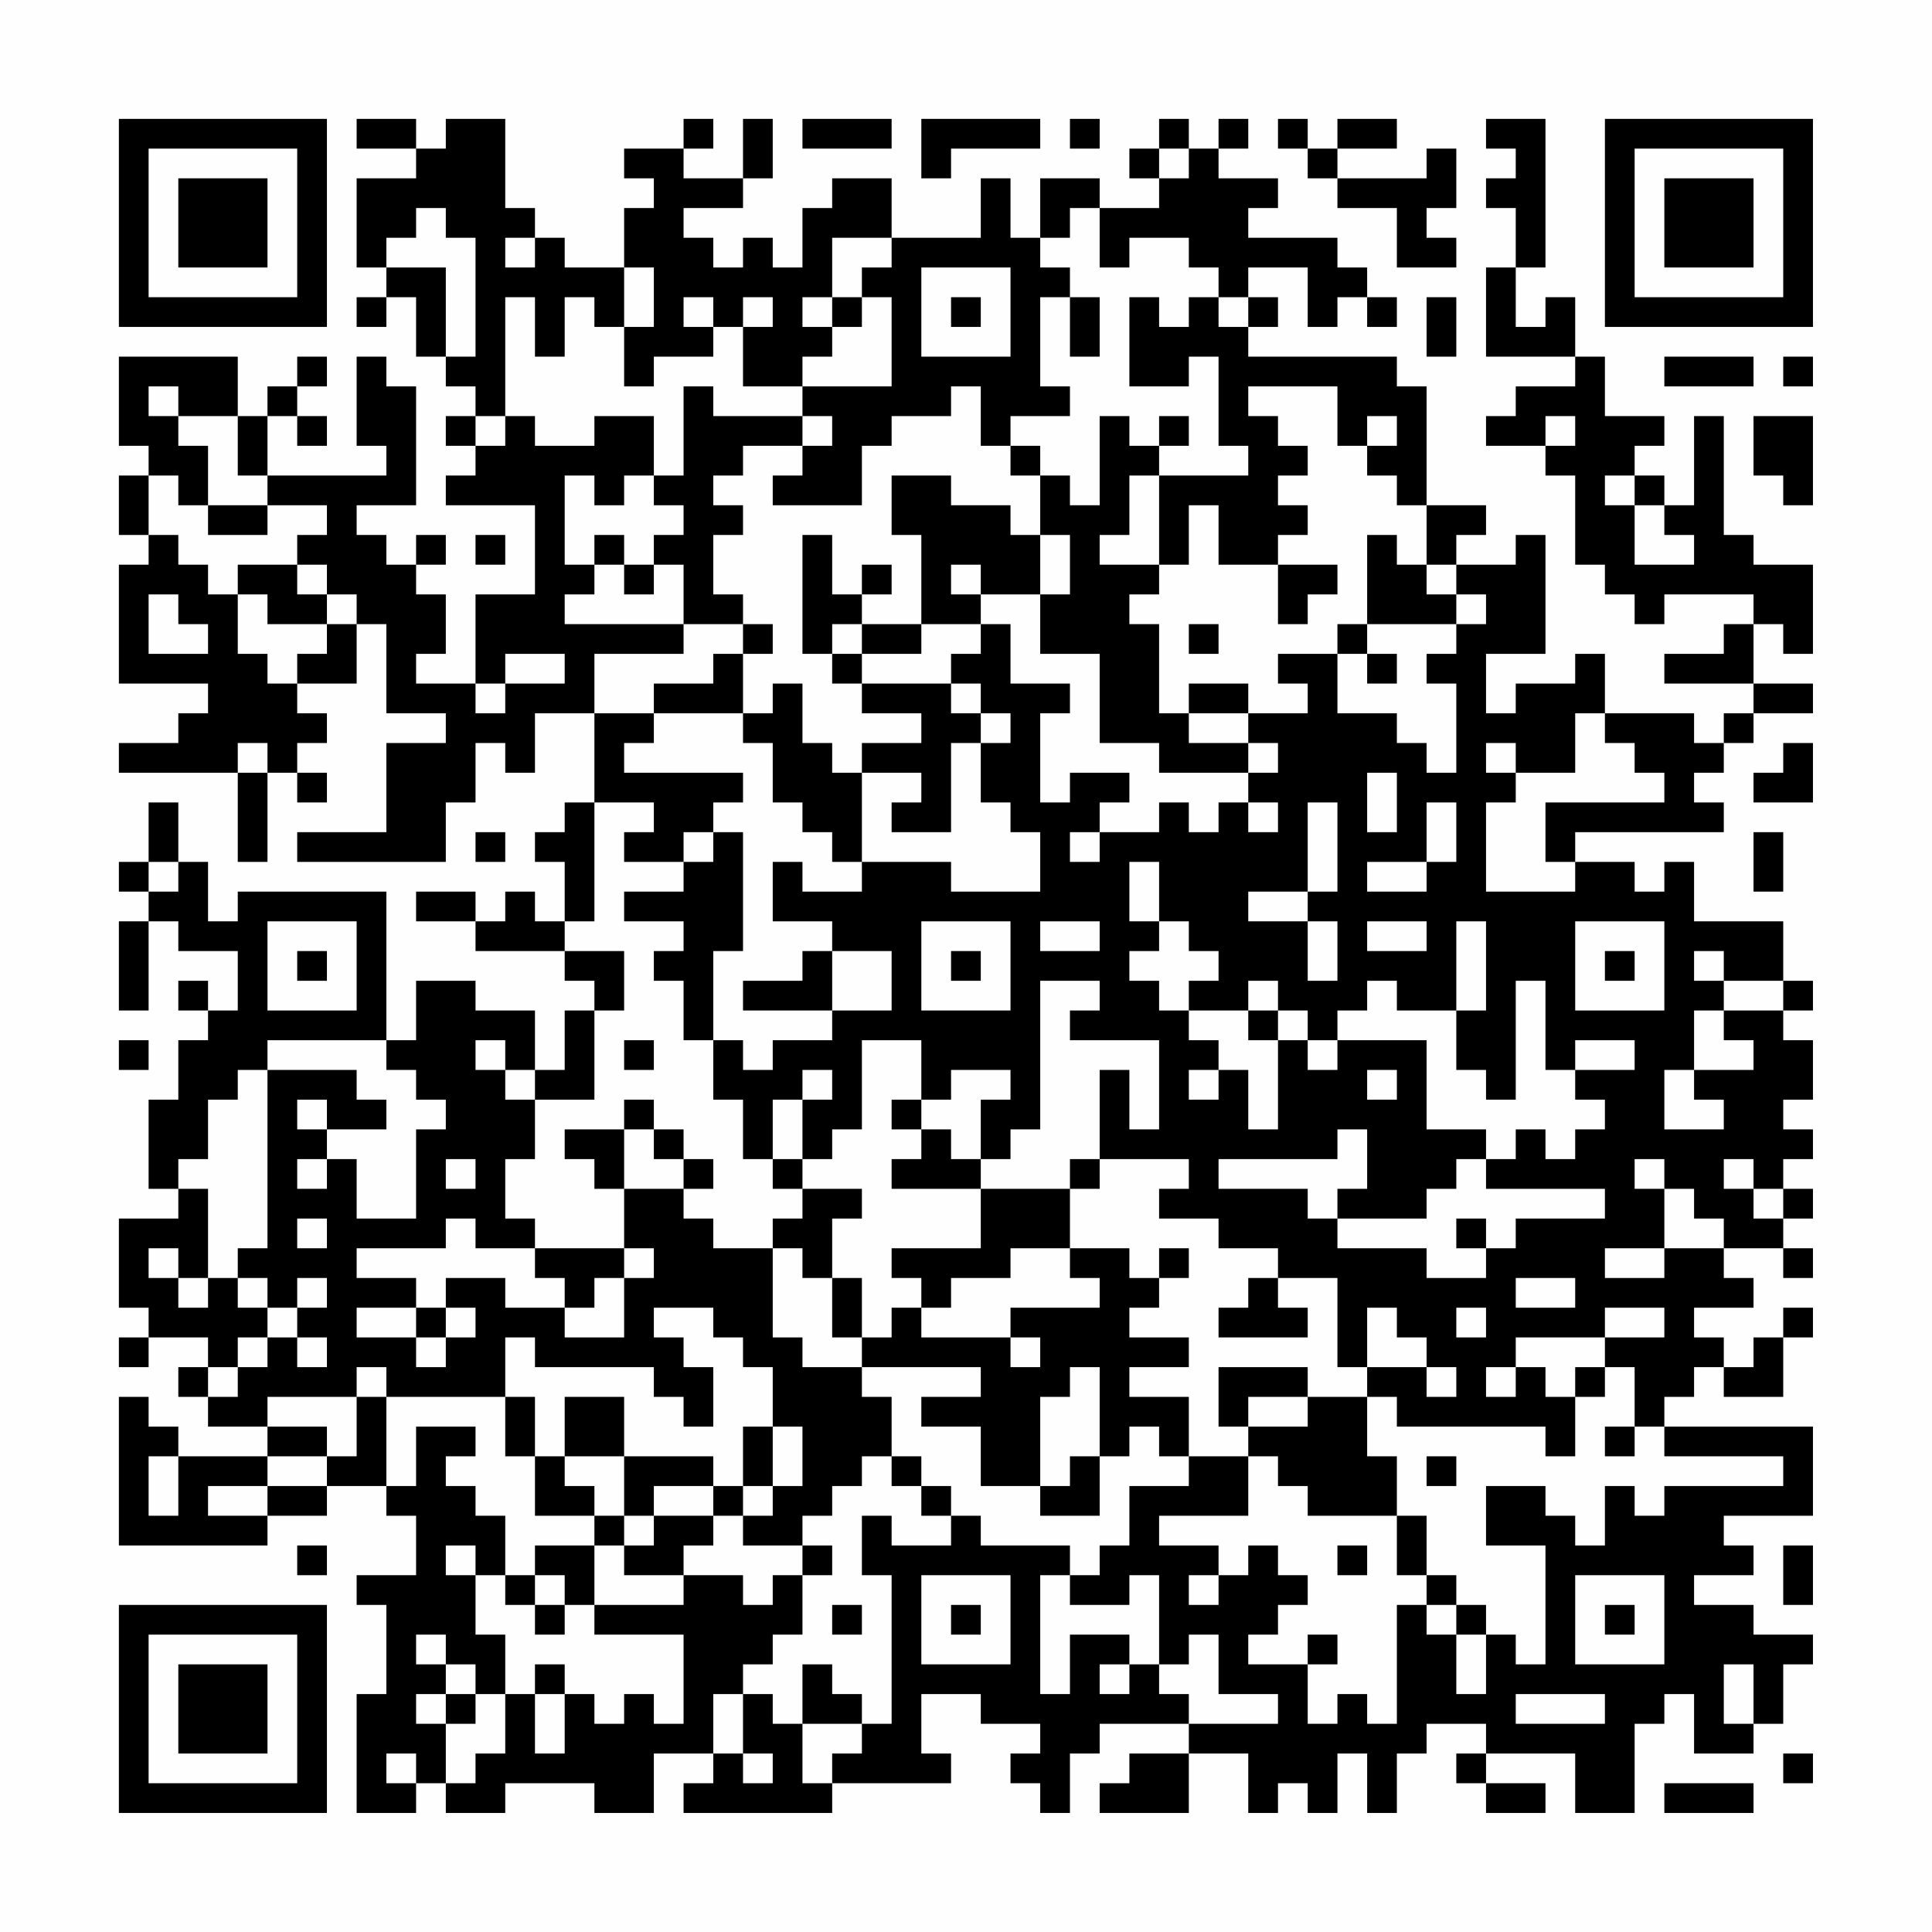 <?xml version="1.0" encoding="UTF-8"?>
<svg xmlns="http://www.w3.org/2000/svg" version="1.1" width="300" height="300" viewBox="0 0 300 300"><rect x="0" y="0" width="300" height="300" fill="#fefefe"/><g transform="scale(4.615)"><g transform="translate(4,4)"><path fill-rule="evenodd" d="M8 0L8 1L10 1L10 2L8 2L8 5L9 5L9 6L8 6L8 7L9 7L9 6L10 6L10 8L11 8L11 9L12 9L12 10L11 10L11 11L12 11L12 12L11 12L11 13L14 13L14 16L12 16L12 19L10 19L10 18L11 18L11 16L10 16L10 15L11 15L11 14L10 14L10 15L9 15L9 14L8 14L8 13L10 13L10 9L9 9L9 8L8 8L8 11L9 11L9 12L5 12L5 10L6 10L6 11L7 11L7 10L6 10L6 9L7 9L7 8L6 8L6 9L5 9L5 10L4 10L4 8L0 8L0 11L1 11L1 12L0 12L0 14L1 14L1 15L0 15L0 19L3 19L3 20L2 20L2 21L0 21L0 22L4 22L4 25L5 25L5 22L6 22L6 23L7 23L7 22L6 22L6 21L7 21L7 20L6 20L6 19L8 19L8 17L9 17L9 20L11 20L11 21L9 21L9 24L6 24L6 25L11 25L11 23L12 23L12 21L13 21L13 22L14 22L14 20L16 20L16 23L15 23L15 24L14 24L14 25L15 25L15 27L14 27L14 26L13 26L13 27L12 27L12 26L10 26L10 27L12 27L12 28L15 28L15 29L16 29L16 30L15 30L15 32L14 32L14 30L12 30L12 29L10 29L10 31L9 31L9 26L4 26L4 27L3 27L3 25L2 25L2 23L1 23L1 25L0 25L0 26L1 26L1 27L0 27L0 30L1 30L1 27L2 27L2 28L4 28L4 30L3 30L3 29L2 29L2 30L3 30L3 31L2 31L2 33L1 33L1 36L2 36L2 37L0 37L0 40L1 40L1 41L0 41L0 42L1 42L1 41L3 41L3 42L2 42L2 43L3 43L3 44L5 44L5 45L2 45L2 44L1 44L1 43L0 43L0 48L5 48L5 47L7 47L7 46L9 46L9 47L10 47L10 49L8 49L8 50L9 50L9 53L8 53L8 57L10 57L10 56L11 56L11 57L13 57L13 56L16 56L16 57L18 57L18 55L20 55L20 56L19 56L19 57L24 57L24 56L28 56L28 55L27 55L27 53L29 53L29 54L31 54L31 55L30 55L30 56L31 56L31 57L32 57L32 55L33 55L33 54L36 54L36 55L34 55L34 56L33 56L33 57L36 57L36 55L38 55L38 57L39 57L39 56L40 56L40 57L41 57L41 55L42 55L42 57L43 57L43 55L44 55L44 54L46 54L46 55L45 55L45 56L46 56L46 57L48 57L48 56L46 56L46 55L49 55L49 57L51 57L51 54L52 54L52 53L53 53L53 55L55 55L55 54L56 54L56 52L57 52L57 51L55 51L55 50L53 50L53 49L55 49L55 48L54 48L54 47L57 47L57 44L52 44L52 43L53 43L53 42L54 42L54 43L56 43L56 41L57 41L57 40L56 40L56 41L55 41L55 42L54 42L54 41L53 41L53 40L55 40L55 39L54 39L54 38L56 38L56 39L57 39L57 38L56 38L56 37L57 37L57 36L56 36L56 35L57 35L57 34L56 34L56 33L57 33L57 31L56 31L56 30L57 30L57 29L56 29L56 27L53 27L53 25L52 25L52 26L51 26L51 25L49 25L49 24L54 24L54 23L53 23L53 22L54 22L54 21L55 21L55 20L57 20L57 19L55 19L55 17L56 17L56 18L57 18L57 15L55 15L55 14L54 14L54 10L53 10L53 13L52 13L52 12L51 12L51 11L52 11L52 10L50 10L50 8L49 8L49 6L48 6L48 7L47 7L47 5L48 5L48 0L46 0L46 1L47 1L47 2L46 2L46 3L47 3L47 5L46 5L46 8L49 8L49 9L47 9L47 10L46 10L46 11L48 11L48 12L49 12L49 15L50 15L50 16L51 16L51 17L52 17L52 16L55 16L55 17L54 17L54 18L52 18L52 19L55 19L55 20L54 20L54 21L53 21L53 20L50 20L50 18L49 18L49 19L47 19L47 20L46 20L46 18L48 18L48 14L47 14L47 15L45 15L45 14L46 14L46 13L44 13L44 9L43 9L43 8L38 8L38 7L39 7L39 6L38 6L38 5L40 5L40 7L41 7L41 6L42 6L42 7L43 7L43 6L42 6L42 5L41 5L41 4L38 4L38 3L39 3L39 2L37 2L37 1L38 1L38 0L37 0L37 1L36 1L36 0L35 0L35 1L34 1L34 2L35 2L35 3L33 3L33 2L31 2L31 4L30 4L30 2L29 2L29 4L26 4L26 2L24 2L24 3L23 3L23 5L22 5L22 4L21 4L21 5L20 5L20 4L19 4L19 3L21 3L21 2L22 2L22 0L21 0L21 2L19 2L19 1L20 1L20 0L19 0L19 1L17 1L17 2L18 2L18 3L17 3L17 5L15 5L15 4L14 4L14 3L13 3L13 0L11 0L11 1L10 1L10 0ZM23 0L23 1L26 1L26 0ZM27 0L27 2L28 2L28 1L31 1L31 0ZM32 0L32 1L33 1L33 0ZM39 0L39 1L40 1L40 2L41 2L41 3L43 3L43 5L45 5L45 4L44 4L44 3L45 3L45 1L44 1L44 2L41 2L41 1L43 1L43 0L41 0L41 1L40 1L40 0ZM35 1L35 2L36 2L36 1ZM10 3L10 4L9 4L9 5L11 5L11 8L12 8L12 4L11 4L11 3ZM32 3L32 4L31 4L31 5L32 5L32 6L31 6L31 9L32 9L32 10L30 10L30 11L29 11L29 9L28 9L28 10L26 10L26 11L25 11L25 13L22 13L22 12L23 12L23 11L24 11L24 10L23 10L23 9L26 9L26 6L25 6L25 5L26 5L26 4L24 4L24 6L23 6L23 7L24 7L24 8L23 8L23 9L21 9L21 7L22 7L22 6L21 6L21 7L20 7L20 6L19 6L19 7L20 7L20 8L18 8L18 9L17 9L17 7L18 7L18 5L17 5L17 7L16 7L16 6L15 6L15 8L14 8L14 6L13 6L13 10L12 10L12 11L13 11L13 10L14 10L14 11L16 11L16 10L18 10L18 12L17 12L17 13L16 13L16 12L15 12L15 15L16 15L16 16L15 16L15 17L19 17L19 18L16 18L16 20L18 20L18 21L17 21L17 22L21 22L21 23L20 23L20 24L19 24L19 25L17 25L17 24L18 24L18 23L16 23L16 27L15 27L15 28L17 28L17 30L16 30L16 33L14 33L14 32L13 32L13 31L12 31L12 32L13 32L13 33L14 33L14 35L13 35L13 37L14 37L14 38L12 38L12 37L11 37L11 38L8 38L8 39L10 39L10 40L8 40L8 41L10 41L10 42L11 42L11 41L12 41L12 40L11 40L11 39L13 39L13 40L15 40L15 41L17 41L17 39L18 39L18 38L17 38L17 36L19 36L19 37L20 37L20 38L22 38L22 41L23 41L23 42L25 42L25 43L26 43L26 45L25 45L25 46L24 46L24 47L23 47L23 48L21 48L21 47L22 47L22 46L23 46L23 44L22 44L22 42L21 42L21 41L20 41L20 40L18 40L18 41L19 41L19 42L20 42L20 44L19 44L19 43L18 43L18 42L14 42L14 41L13 41L13 43L9 43L9 42L8 42L8 43L5 43L5 44L7 44L7 45L5 45L5 46L3 46L3 47L5 47L5 46L7 46L7 45L8 45L8 43L9 43L9 46L10 46L10 44L12 44L12 45L11 45L11 46L12 46L12 47L13 47L13 49L12 49L12 48L11 48L11 49L12 49L12 51L13 51L13 53L12 53L12 52L11 52L11 51L10 51L10 52L11 52L11 53L10 53L10 54L11 54L11 56L12 56L12 55L13 55L13 53L14 53L14 55L15 55L15 53L16 53L16 54L17 54L17 53L18 53L18 54L19 54L19 51L16 51L16 50L19 50L19 49L21 49L21 50L22 50L22 49L23 49L23 51L22 51L22 52L21 52L21 53L20 53L20 55L21 55L21 56L22 56L22 55L21 55L21 53L22 53L22 54L23 54L23 56L24 56L24 55L25 55L25 54L26 54L26 49L25 49L25 47L26 47L26 48L28 48L28 47L29 47L29 48L32 48L32 49L31 49L31 53L32 53L32 51L34 51L34 52L33 52L33 53L34 53L34 52L35 52L35 53L36 53L36 54L39 54L39 53L37 53L37 51L36 51L36 52L35 52L35 49L34 49L34 50L32 50L32 49L33 49L33 48L34 48L34 46L36 46L36 45L38 45L38 47L35 47L35 48L37 48L37 49L36 49L36 50L37 50L37 49L38 49L38 48L39 48L39 49L40 49L40 50L39 50L39 51L38 51L38 52L40 52L40 54L41 54L41 53L42 53L42 54L43 54L43 50L44 50L44 51L45 51L45 53L46 53L46 51L47 51L47 52L48 52L48 48L46 48L46 46L48 46L48 47L49 47L49 48L50 48L50 46L51 46L51 47L52 47L52 46L56 46L56 45L52 45L52 44L51 44L51 42L50 42L50 41L52 41L52 40L50 40L50 41L47 41L47 42L46 42L46 43L47 43L47 42L48 42L48 43L49 43L49 45L48 45L48 44L43 44L43 43L42 43L42 42L44 42L44 43L45 43L45 42L44 42L44 41L43 41L43 40L42 40L42 42L41 42L41 39L39 39L39 38L37 38L37 37L35 37L35 36L36 36L36 35L33 35L33 32L34 32L34 34L35 34L35 31L32 31L32 30L33 30L33 29L31 29L31 34L30 34L30 35L29 35L29 33L30 33L30 32L28 32L28 33L27 33L27 31L25 31L25 34L24 34L24 35L23 35L23 33L24 33L24 32L23 32L23 33L22 33L22 35L21 35L21 33L20 33L20 31L21 31L21 32L22 32L22 31L24 31L24 30L26 30L26 28L24 28L24 27L22 27L22 25L23 25L23 26L25 26L25 25L28 25L28 26L31 26L31 24L30 24L30 23L29 23L29 21L30 21L30 20L29 20L29 19L28 19L28 18L29 18L29 17L30 17L30 19L32 19L32 20L31 20L31 23L32 23L32 22L34 22L34 23L33 23L33 24L32 24L32 25L33 25L33 24L35 24L35 23L36 23L36 24L37 24L37 23L38 23L38 24L39 24L39 23L38 23L38 22L39 22L39 21L38 21L38 20L40 20L40 19L39 19L39 18L41 18L41 20L43 20L43 21L44 21L44 22L45 22L45 19L44 19L44 18L45 18L45 17L46 17L46 16L45 16L45 15L44 15L44 13L43 13L43 12L42 12L42 11L43 11L43 10L42 10L42 11L41 11L41 9L38 9L38 10L39 10L39 11L40 11L40 12L39 12L39 13L40 13L40 14L39 14L39 15L37 15L37 13L36 13L36 15L35 15L35 12L38 12L38 11L37 11L37 8L36 8L36 9L34 9L34 6L35 6L35 7L36 7L36 6L37 6L37 7L38 7L38 6L37 6L37 5L36 5L36 4L34 4L34 5L33 5L33 3ZM13 4L13 5L14 5L14 4ZM27 5L27 8L30 8L30 5ZM24 6L24 7L25 7L25 6ZM28 6L28 7L29 7L29 6ZM32 6L32 8L33 8L33 6ZM44 6L44 8L45 8L45 6ZM52 8L52 9L55 9L55 8ZM56 8L56 9L57 9L57 8ZM1 9L1 10L2 10L2 11L3 11L3 13L2 13L2 12L1 12L1 14L2 14L2 15L3 15L3 16L4 16L4 18L5 18L5 19L6 19L6 18L7 18L7 17L8 17L8 16L7 16L7 15L6 15L6 14L7 14L7 13L5 13L5 12L4 12L4 10L2 10L2 9ZM19 9L19 12L18 12L18 13L19 13L19 14L18 14L18 15L17 15L17 14L16 14L16 15L17 15L17 16L18 16L18 15L19 15L19 17L21 17L21 18L20 18L20 19L18 19L18 20L21 20L21 21L22 21L22 23L23 23L23 24L24 24L24 25L25 25L25 22L27 22L27 23L26 23L26 24L28 24L28 21L29 21L29 20L28 20L28 19L25 19L25 18L27 18L27 17L29 17L29 16L31 16L31 18L33 18L33 21L35 21L35 22L38 22L38 21L36 21L36 20L38 20L38 19L36 19L36 20L35 20L35 17L34 17L34 16L35 16L35 15L33 15L33 14L34 14L34 12L35 12L35 11L36 11L36 10L35 10L35 11L34 11L34 10L33 10L33 13L32 13L32 12L31 12L31 11L30 11L30 12L31 12L31 14L30 14L30 13L28 13L28 12L26 12L26 14L27 14L27 17L25 17L25 16L26 16L26 15L25 15L25 16L24 16L24 14L23 14L23 18L24 18L24 19L25 19L25 20L27 20L27 21L25 21L25 22L24 22L24 21L23 21L23 19L22 19L22 20L21 20L21 18L22 18L22 17L21 17L21 16L20 16L20 14L21 14L21 13L20 13L20 12L21 12L21 11L23 11L23 10L20 10L20 9ZM48 10L48 11L49 11L49 10ZM55 10L55 12L56 12L56 13L57 13L57 10ZM50 12L50 13L51 13L51 15L53 15L53 14L52 14L52 13L51 13L51 12ZM3 13L3 14L5 14L5 13ZM12 14L12 15L13 15L13 14ZM31 14L31 16L32 16L32 14ZM42 14L42 17L41 17L41 18L42 18L42 19L43 19L43 18L42 18L42 17L45 17L45 16L44 16L44 15L43 15L43 14ZM4 15L4 16L5 16L5 17L7 17L7 16L6 16L6 15ZM28 15L28 16L29 16L29 15ZM39 15L39 17L40 17L40 16L41 16L41 15ZM1 16L1 18L3 18L3 17L2 17L2 16ZM24 17L24 18L25 18L25 17ZM36 17L36 18L37 18L37 17ZM13 18L13 19L12 19L12 20L13 20L13 19L15 19L15 18ZM49 20L49 22L47 22L47 21L46 21L46 22L47 22L47 23L46 23L46 26L49 26L49 25L48 25L48 23L52 23L52 22L51 22L51 21L50 21L50 20ZM4 21L4 22L5 22L5 21ZM56 21L56 22L55 22L55 23L57 23L57 21ZM42 22L42 24L43 24L43 22ZM40 23L40 26L38 26L38 27L40 27L40 29L41 29L41 27L40 27L40 26L41 26L41 23ZM44 23L44 25L42 25L42 26L44 26L44 25L45 25L45 23ZM12 24L12 25L13 25L13 24ZM20 24L20 25L19 25L19 26L17 26L17 27L19 27L19 28L18 28L18 29L19 29L19 31L20 31L20 28L21 28L21 24ZM55 24L55 26L56 26L56 24ZM1 25L1 26L2 26L2 25ZM34 25L34 27L35 27L35 28L34 28L34 29L35 29L35 30L36 30L36 31L37 31L37 32L36 32L36 33L37 33L37 32L38 32L38 34L39 34L39 31L40 31L40 32L41 32L41 31L44 31L44 34L46 34L46 35L45 35L45 36L44 36L44 37L41 37L41 36L42 36L42 34L41 34L41 35L37 35L37 36L40 36L40 37L41 37L41 38L44 38L44 39L46 39L46 38L47 38L47 37L50 37L50 36L46 36L46 35L47 35L47 34L48 34L48 35L49 35L49 34L50 34L50 33L49 33L49 32L51 32L51 31L49 31L49 32L48 32L48 29L47 29L47 33L46 33L46 32L45 32L45 30L46 30L46 27L45 27L45 30L43 30L43 29L42 29L42 30L41 30L41 31L40 31L40 30L39 30L39 29L38 29L38 30L36 30L36 29L37 29L37 28L36 28L36 27L35 27L35 25ZM5 27L5 30L8 30L8 27ZM27 27L27 30L30 30L30 27ZM31 27L31 28L33 28L33 27ZM42 27L42 28L44 28L44 27ZM49 27L49 30L52 30L52 27ZM6 28L6 29L7 29L7 28ZM23 28L23 29L21 29L21 30L24 30L24 28ZM28 28L28 29L29 29L29 28ZM50 28L50 29L51 29L51 28ZM53 28L53 29L54 29L54 30L53 30L53 32L52 32L52 34L54 34L54 33L53 33L53 32L55 32L55 31L54 31L54 30L56 30L56 29L54 29L54 28ZM38 30L38 31L39 31L39 30ZM0 31L0 32L1 32L1 31ZM5 31L5 32L4 32L4 33L3 33L3 35L2 35L2 36L3 36L3 39L2 39L2 38L1 38L1 39L2 39L2 40L3 40L3 39L4 39L4 40L5 40L5 41L4 41L4 42L3 42L3 43L4 43L4 42L5 42L5 41L6 41L6 42L7 42L7 41L6 41L6 40L7 40L7 39L6 39L6 40L5 40L5 39L4 39L4 38L5 38L5 32L8 32L8 33L9 33L9 34L7 34L7 33L6 33L6 34L7 34L7 35L6 35L6 36L7 36L7 35L8 35L8 37L10 37L10 34L11 34L11 33L10 33L10 32L9 32L9 31ZM17 31L17 32L18 32L18 31ZM42 32L42 33L43 33L43 32ZM17 33L17 34L15 34L15 35L16 35L16 36L17 36L17 34L18 34L18 35L19 35L19 36L20 36L20 35L19 35L19 34L18 34L18 33ZM26 33L26 34L27 34L27 35L26 35L26 36L29 36L29 38L26 38L26 39L27 39L27 40L26 40L26 41L25 41L25 39L24 39L24 37L25 37L25 36L23 36L23 35L22 35L22 36L23 36L23 37L22 37L22 38L23 38L23 39L24 39L24 41L25 41L25 42L29 42L29 43L27 43L27 44L29 44L29 46L31 46L31 47L33 47L33 45L34 45L34 44L35 44L35 45L36 45L36 43L34 43L34 42L36 42L36 41L34 41L34 40L35 40L35 39L36 39L36 38L35 38L35 39L34 39L34 38L32 38L32 36L33 36L33 35L32 35L32 36L29 36L29 35L28 35L28 34L27 34L27 33ZM11 35L11 36L12 36L12 35ZM51 35L51 36L52 36L52 38L50 38L50 39L52 39L52 38L54 38L54 37L53 37L53 36L52 36L52 35ZM54 35L54 36L55 36L55 37L56 37L56 36L55 36L55 35ZM6 37L6 38L7 38L7 37ZM45 37L45 38L46 38L46 37ZM14 38L14 39L15 39L15 40L16 40L16 39L17 39L17 38ZM30 38L30 39L28 39L28 40L27 40L27 41L30 41L30 42L31 42L31 41L30 41L30 40L33 40L33 39L32 39L32 38ZM38 39L38 40L37 40L37 41L40 41L40 40L39 40L39 39ZM47 39L47 40L49 40L49 39ZM10 40L10 41L11 41L11 40ZM45 40L45 41L46 41L46 40ZM32 42L32 43L31 43L31 46L32 46L32 45L33 45L33 42ZM37 42L37 44L38 44L38 45L39 45L39 46L40 46L40 47L43 47L43 49L44 49L44 50L45 50L45 51L46 51L46 50L45 50L45 49L44 49L44 47L43 47L43 45L42 45L42 43L40 43L40 42ZM49 42L49 43L50 43L50 42ZM13 43L13 45L14 45L14 47L16 47L16 48L14 48L14 49L13 49L13 50L14 50L14 51L15 51L15 50L16 50L16 48L17 48L17 49L19 49L19 48L20 48L20 47L21 47L21 46L22 46L22 44L21 44L21 46L20 46L20 45L17 45L17 43L15 43L15 45L14 45L14 43ZM38 43L38 44L40 44L40 43ZM50 44L50 45L51 45L51 44ZM1 45L1 47L2 47L2 45ZM15 45L15 46L16 46L16 47L17 47L17 48L18 48L18 47L20 47L20 46L18 46L18 47L17 47L17 45ZM26 45L26 46L27 46L27 47L28 47L28 46L27 46L27 45ZM44 45L44 46L45 46L45 45ZM6 48L6 49L7 49L7 48ZM23 48L23 49L24 49L24 48ZM41 48L41 49L42 49L42 48ZM56 48L56 50L57 50L57 48ZM14 49L14 50L15 50L15 49ZM27 49L27 52L30 52L30 49ZM49 49L49 52L52 52L52 49ZM24 50L24 51L25 51L25 50ZM28 50L28 51L29 51L29 50ZM50 50L50 51L51 51L51 50ZM40 51L40 52L41 52L41 51ZM14 52L14 53L15 53L15 52ZM23 52L23 54L25 54L25 53L24 53L24 52ZM54 52L54 54L55 54L55 52ZM11 53L11 54L12 54L12 53ZM47 53L47 54L50 54L50 53ZM9 55L9 56L10 56L10 55ZM56 55L56 56L57 56L57 55ZM52 56L52 57L55 57L55 56ZM0 0L0 7L7 7L7 0ZM1 1L1 6L6 6L6 1ZM2 2L2 5L5 5L5 2ZM50 0L50 7L57 7L57 0ZM51 1L51 6L56 6L56 1ZM52 2L52 5L55 5L55 2ZM0 50L0 57L7 57L7 50ZM1 51L1 56L6 56L6 51ZM2 52L2 55L5 55L5 52Z" fill="#000000"/></g></g></svg>
